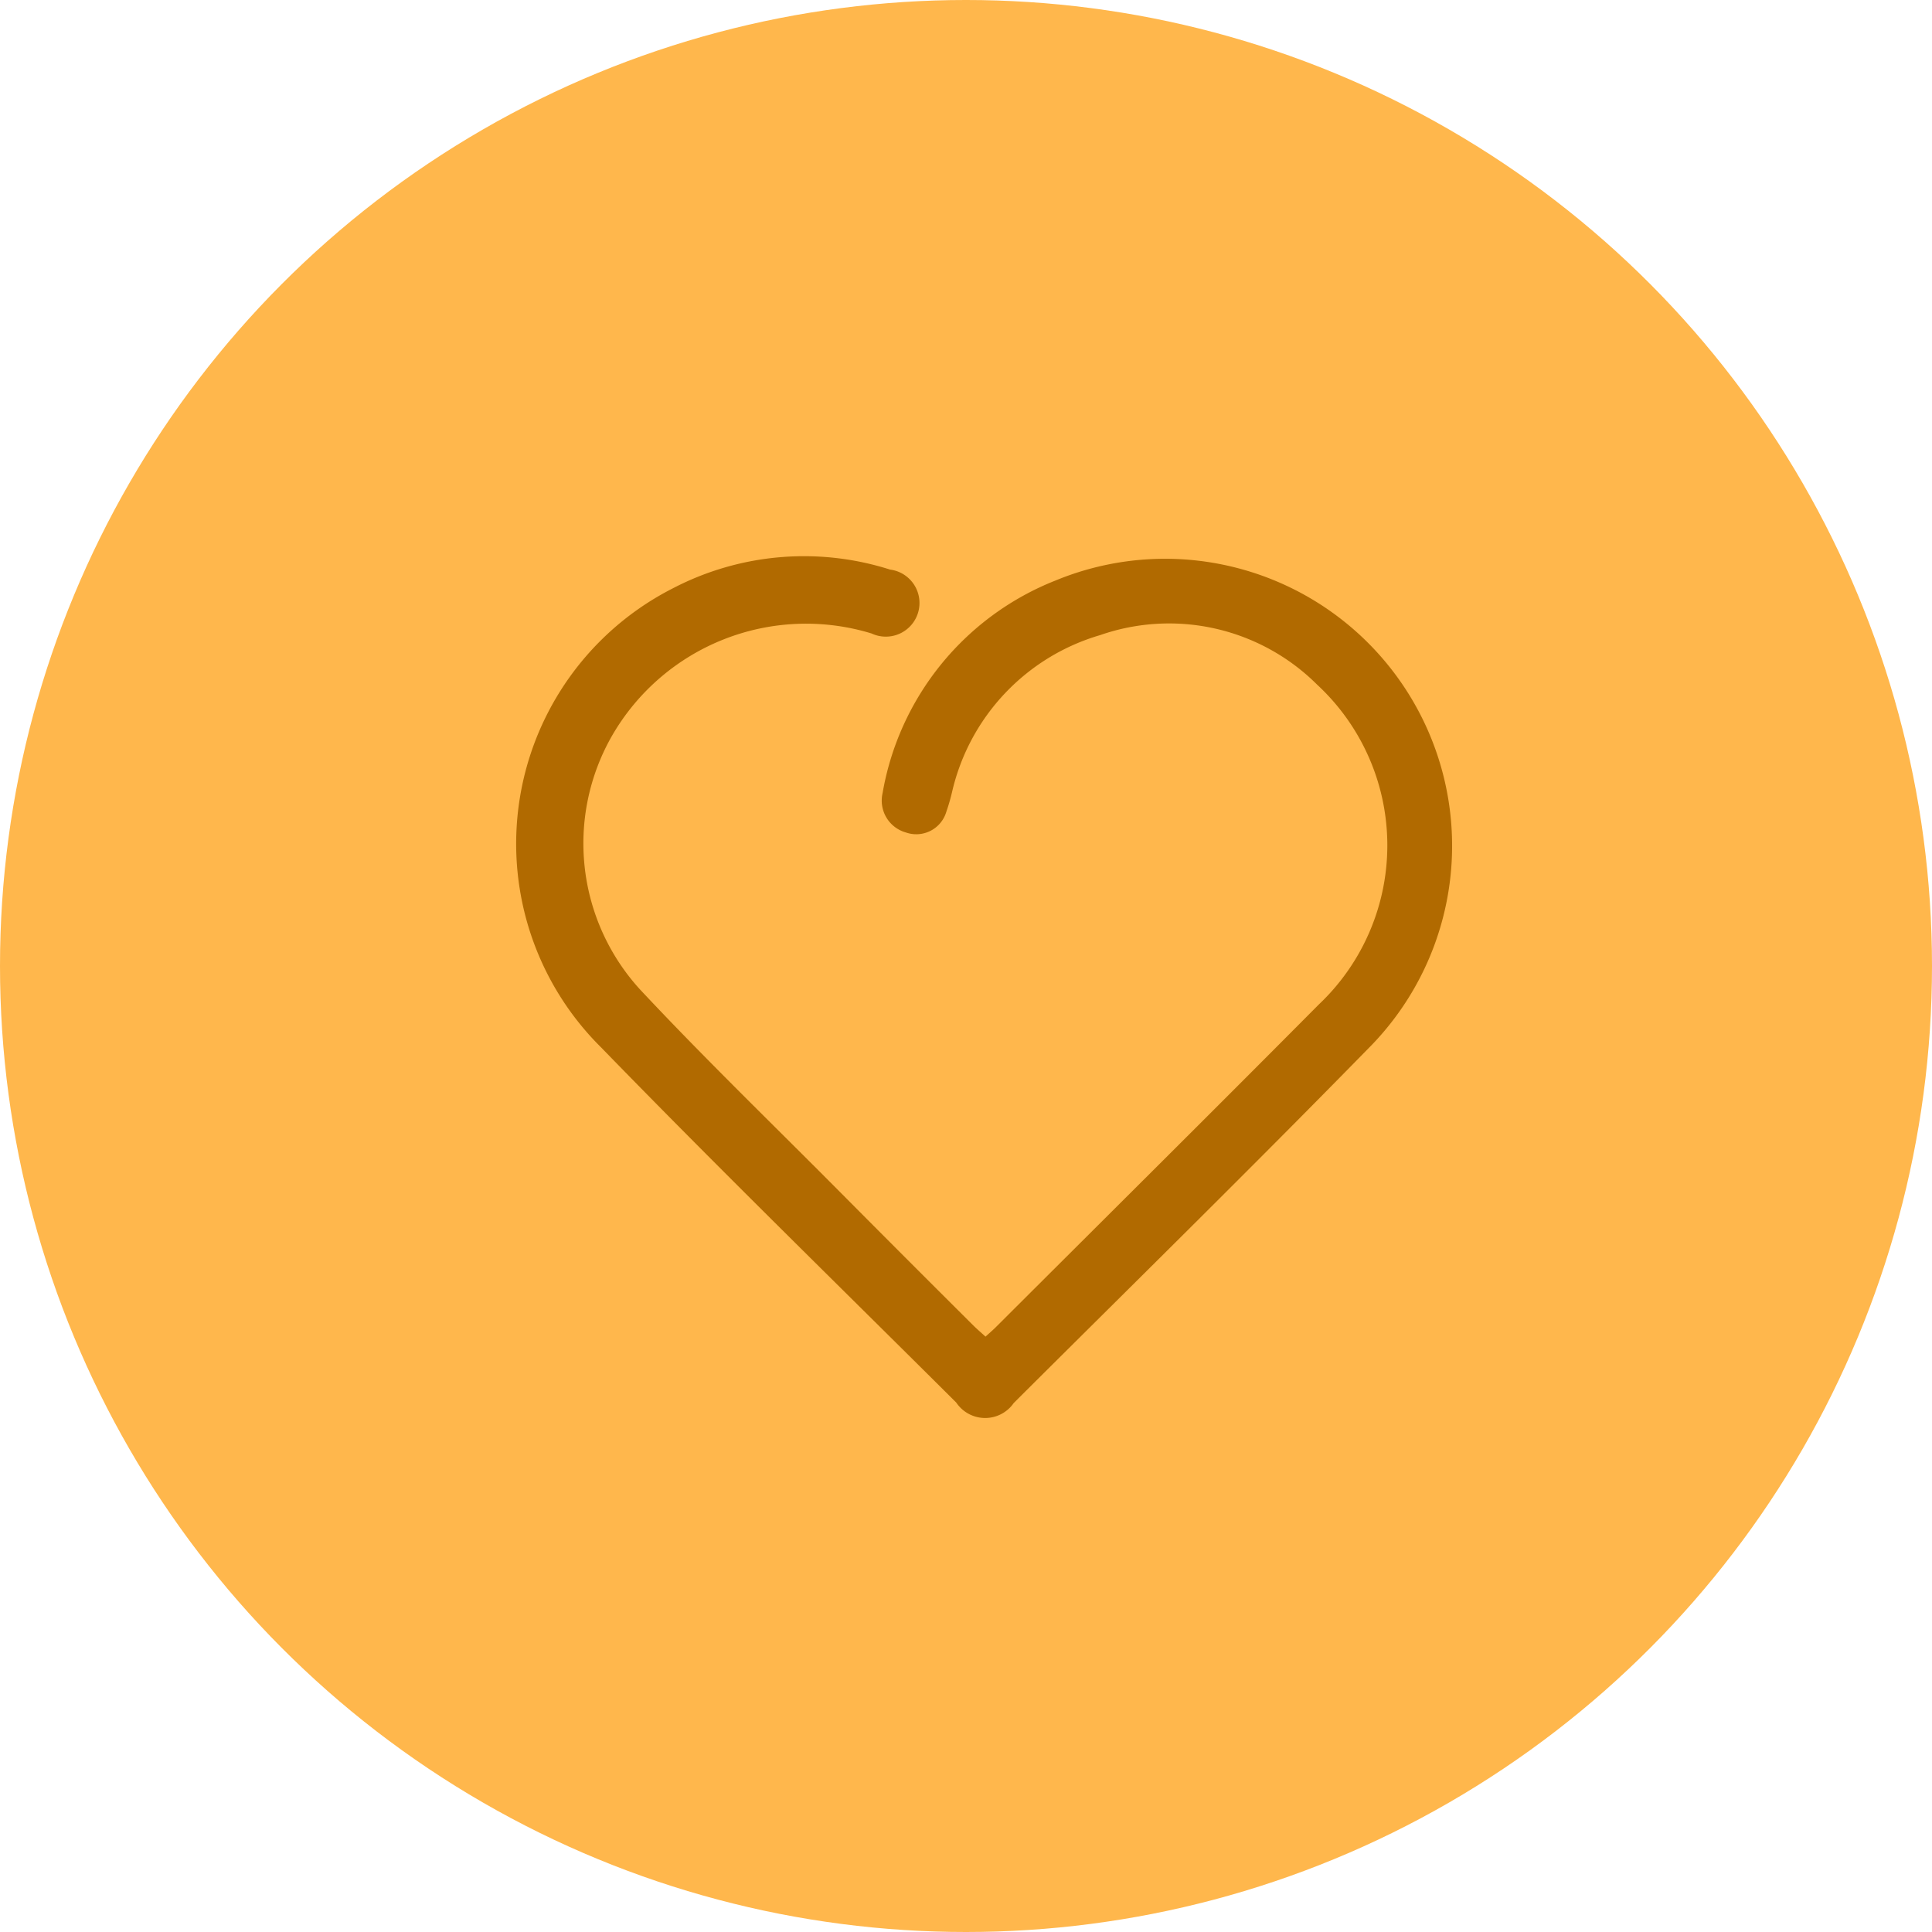 <svg xmlns="http://www.w3.org/2000/svg" width="87" height="87" viewBox="0 0 87 87">
  <g id="Group_16" data-name="Group 16" transform="translate(-773.25 -1516)">
    <circle id="Ellipse_2" data-name="Ellipse 2" cx="43.5" cy="43.5" r="43.5" transform="translate(773.25 1516)" fill="#ffb74c"/>
    <g id="Group_14" data-name="Group 14" transform="translate(796.499 1541.045)">
      <path id="Path_9" data-name="Path 9" d="M3576.836,651.972c.166-.152.306-.273.438-.4,4.86-4.851,9.735-9.688,14.574-14.56a9.864,9.864,0,0,0-.08-14.4,9.44,9.44,0,0,0-9.774-2.229,9.607,9.607,0,0,0-6.657,7.03,9.02,9.02,0,0,1-.268.931,1.41,1.41,0,0,1-1.816.926,1.491,1.491,0,0,1-1.053-1.769,12.6,12.6,0,0,1,7.786-9.577,12.925,12.925,0,0,1,14.066,21.094c-5.255,5.372-10.619,10.638-15.944,15.942a1.566,1.566,0,0,1-2.59-.019c-5.345-5.322-10.746-10.591-16-16a12.905,12.905,0,0,1,3.258-20.676,12.768,12.768,0,0,1,9.762-.834,1.516,1.516,0,1,1-.834,2.877A10.087,10.087,0,0,0,3560,624.944a9.756,9.756,0,0,0,1.269,11.385c2.917,3.118,5.993,6.087,9,9.116q3,3.02,6.019,6.025C3576.458,651.639,3576.641,651.793,3576.836,651.972Z" transform="translate(-3555.706 -616.827)" fill="#b16a00"/>
    </g>
  </g>
</svg>
